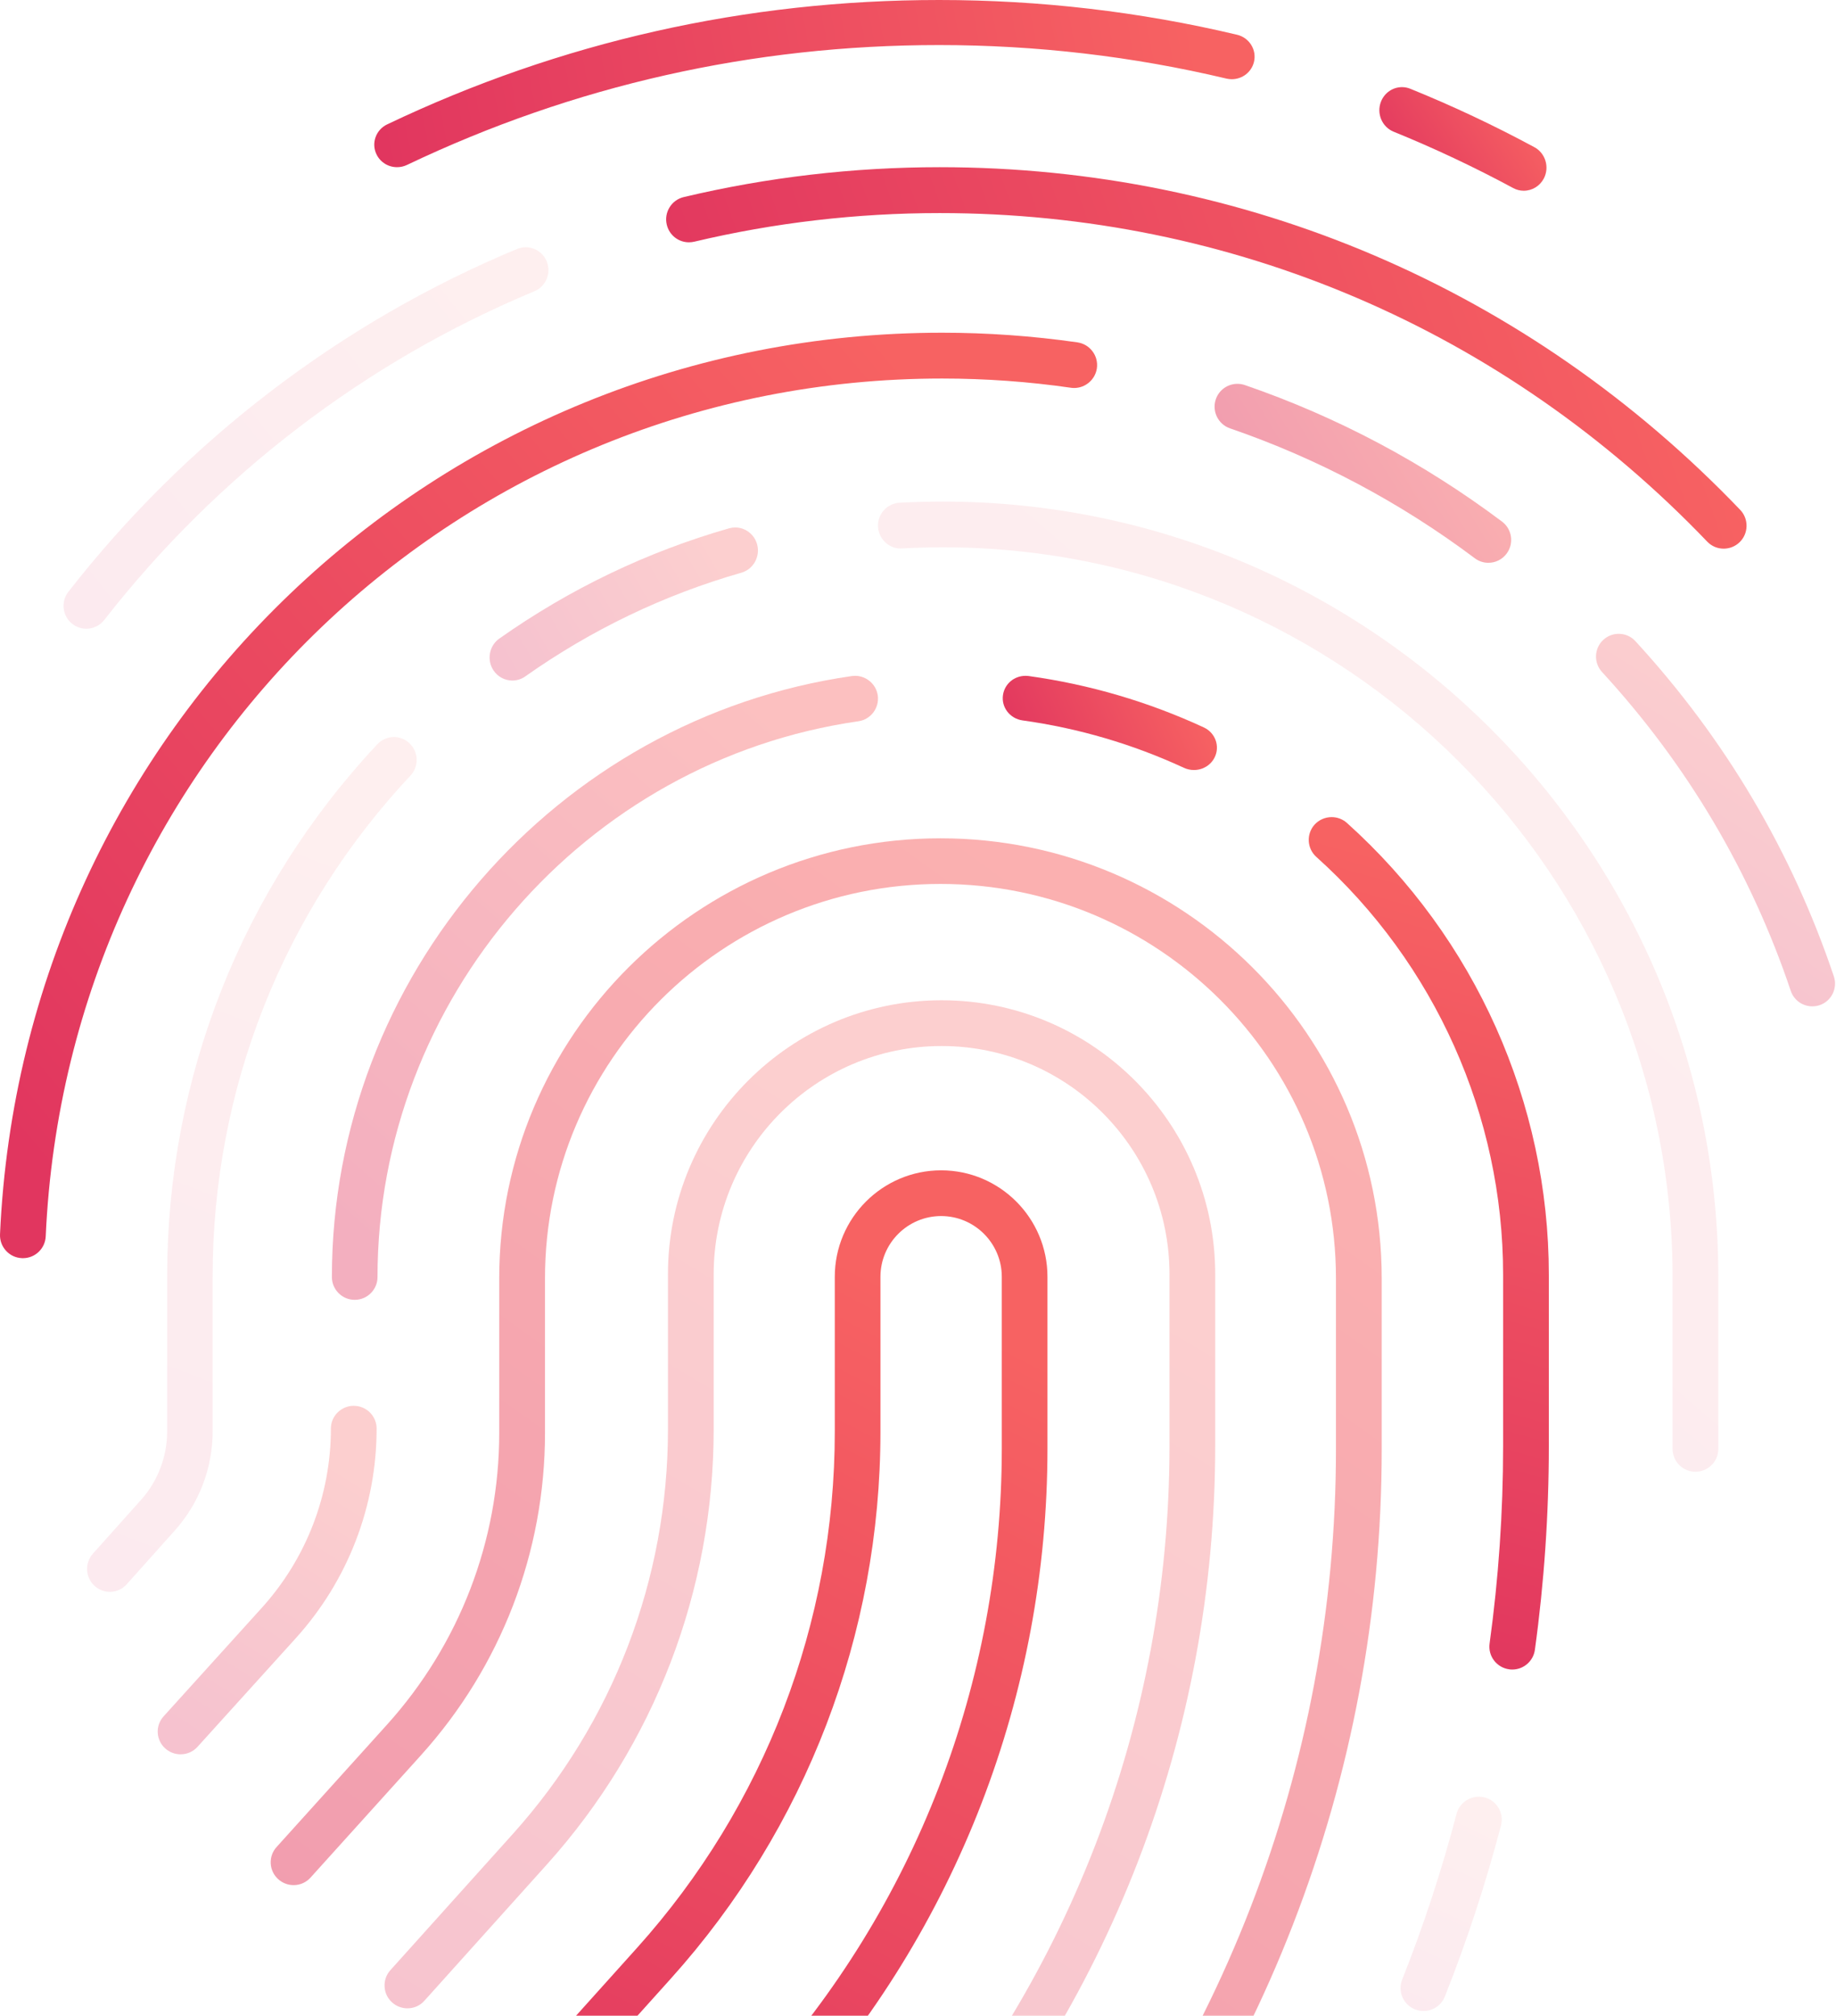<svg xmlns="http://www.w3.org/2000/svg" width="780" height="856" viewBox="0 0 780 856">
  <defs>
    <linearGradient id="fingerprint-a" x1="61.821%" x2="36.493%" y1="6.24%" y2="100%">
      <stop offset="0%" stop-color="#F76262"/>
      <stop offset="100%" stop-color="#E1365F"/>
    </linearGradient>
    <linearGradient id="fingerprint-b" x1="65.762%" x2="31.991%" y1="6.24%" y2="100%">
      <stop offset="0%" stop-color="#F76262"/>
      <stop offset="100%" stop-color="#E1365F"/>
    </linearGradient>
    <linearGradient id="fingerprint-c" x1="72.586%" x2="24.194%" y1="6.24%" y2="100%">
      <stop offset="0%" stop-color="#F76262"/>
      <stop offset="100%" stop-color="#E1365F"/>
    </linearGradient>
    <linearGradient id="fingerprint-d" x1="59.771%" x2="38.836%" y1="6.24%" y2="100%">
      <stop offset="0%" stop-color="#F76262"/>
      <stop offset="100%" stop-color="#E1365F"/>
    </linearGradient>
    <linearGradient id="fingerprint-e" x1="67.279%" x2="30.257%" y1="6.24%" y2="100%">
      <stop offset="0%" stop-color="#F76262"/>
      <stop offset="100%" stop-color="#E1365F"/>
    </linearGradient>
    <linearGradient id="fingerprint-f" x1="53.474%" x2="46.03%" y1="6.24%" y2="100%">
      <stop offset="0%" stop-color="#F76262"/>
      <stop offset="100%" stop-color="#E1365F"/>
    </linearGradient>
    <linearGradient id="fingerprint-g" x1="83.54%" x2="11.677%" y1="6.24%" y2="100%">
      <stop offset="0%" stop-color="#F76262"/>
      <stop offset="100%" stop-color="#E1365F"/>
    </linearGradient>
    <linearGradient id="fingerprint-h" x1="93.76%" x2="0%" y1="41.545%" y2="59.661%">
      <stop offset="0%" stop-color="#F76262"/>
      <stop offset="100%" stop-color="#E1365F"/>
    </linearGradient>
    <linearGradient id="fingerprint-i" x1="56.509%" x2="42.563%" y1="6.24%" y2="100%">
      <stop offset="0%" stop-color="#F76262"/>
      <stop offset="100%" stop-color="#E1365F"/>
    </linearGradient>
    <linearGradient id="fingerprint-j" x1="82.856%" x2="12.458%" y1="6.24%" y2="100%">
      <stop offset="0%" stop-color="#F76262"/>
      <stop offset="100%" stop-color="#E1365F"/>
    </linearGradient>
    <linearGradient id="fingerprint-k" x1="93.76%" x2="0%" y1="35.774%" y2="66.255%">
      <stop offset="0%" stop-color="#F76262"/>
      <stop offset="100%" stop-color="#E1365F"/>
    </linearGradient>
    <linearGradient id="fingerprint-l" x1="93.76%" x2="0%" y1="18.887%" y2="85.55%">
      <stop offset="0%" stop-color="#F76262"/>
      <stop offset="100%" stop-color="#E1365F"/>
    </linearGradient>
    <linearGradient id="fingerprint-m" x1="68.031%" x2="29.398%" y1="6.24%" y2="100%">
      <stop offset="0%" stop-color="#F76262"/>
      <stop offset="100%" stop-color="#E1365F"/>
    </linearGradient>
    <linearGradient id="fingerprint-n" x1="93.76%" x2="0%" y1="34.079%" y2="68.191%">
      <stop offset="0%" stop-color="#F76262"/>
      <stop offset="100%" stop-color="#E1365F"/>
    </linearGradient>
    <linearGradient id="fingerprint-o" x1="93.76%" x2="0%" y1="22.937%" y2="80.922%">
      <stop offset="0%" stop-color="#F76262"/>
      <stop offset="100%" stop-color="#E1365F"/>
    </linearGradient>
    <linearGradient id="fingerprint-p" x1="93.76%" x2="0%" y1="44.549%" y2="56.228%">
      <stop offset="0%" stop-color="#F76262"/>
      <stop offset="100%" stop-color="#E1365F"/>
    </linearGradient>
    <linearGradient id="fingerprint-q" x1="93.76%" x2="0%" y1="33.194%" y2="69.203%">
      <stop offset="0%" stop-color="#F76262"/>
      <stop offset="100%" stop-color="#E1365F"/>
    </linearGradient>
    <linearGradient id="fingerprint-r" x1="93.76%" x2="0%" y1="48.423%" y2="51.802%">
      <stop offset="0%" stop-color="#F76262"/>
      <stop offset="100%" stop-color="#E1365F"/>
    </linearGradient>
  </defs>
  <g fill="none" fill-rule="evenodd" transform="translate(-1)">
    <path fill="url(#fingerprint-a)" d="M400.824,497 C375.913,497 355.646,517.284 355.646,542.215 L355.646,608.062 C355.646,689.127 325.804,766.954 271.62,827.209 L198.493,908.535 C196.755,910.464 195.877,912.951 196.014,915.544 C196.15,918.132 197.284,920.509 199.209,922.241 C200.993,923.851 203.296,924.734 205.695,924.734 C208.446,924.734 211.076,923.564 212.909,921.525 L286.036,840.2 C343.435,776.388 375.045,693.95 375.045,608.064 L375.045,542.217 C375.045,527.993 386.61,516.419 400.824,516.419 C415.037,516.419 426.599,527.993 426.599,542.217 L426.599,615.153 C426.599,714.535 389.815,809.754 323.023,883.274 L251.743,961.758 C248.144,965.722 248.436,971.88 252.39,975.484 C254.175,977.103 256.493,978 258.907,978 C261.676,978 264.228,976.872 266.092,974.818 L337.373,896.338 C407.423,819.231 446,719.372 446,615.151 L446,542.215 C446,517.284 425.733,497 400.824,497"/>
    <path fill="url(#fingerprint-b)" d="M401.018,424.78 C336.92,424.78 284.775,476.962 284.775,541.099 L284.775,607.002 C284.775,670.54 261.381,731.549 218.901,778.784 L166.867,836.65 C165.129,838.582 164.248,841.072 164.385,843.664 C164.52,846.257 165.656,848.636 167.581,850.369 C169.375,851.981 171.682,852.869 174.088,852.869 C176.878,852.869 179.434,851.729 181.287,849.662 L233.331,791.786 C279.029,740.973 304.193,675.352 304.193,607.004 L304.193,541.101 C304.193,487.677 347.628,444.214 401.018,444.214 C454.406,444.214 497.841,487.677 497.841,541.101 L497.841,614.099 C497.841,731.256 454.462,843.536 375.699,930.254 L315.495,996.519 C311.895,1000.484 312.186,1006.647 316.147,1010.256 C317.931,1011.874 320.252,1012.774 322.665,1012.774 C325.441,1012.774 327.996,1011.645 329.864,1009.59 L390.07,943.333 C472.09,853.028 517.261,736.102 517.261,614.097 L517.261,541.099 C517.261,476.962 465.114,424.78 401.018,424.78" opacity=".3"/>
    <path fill="url(#fingerprint-c)" d="M400.545,356 C297.183,356 213.092,439.816 213.092,542.839 L213.092,608.546 C213.092,654.357 196.157,698.35 165.404,732.419 L118.498,784.373 C116.757,786.298 115.877,788.778 116.014,791.365 C116.151,793.948 117.286,796.322 119.215,798.048 C121.007,799.659 123.318,800.544 125.724,800.544 C128.517,800.544 131.078,799.406 132.936,797.343 L179.849,745.383 C213.823,707.752 232.535,659.155 232.535,608.548 L232.535,542.841 C232.535,450.5 307.905,375.378 400.549,375.378 C493.191,375.378 568.561,450.5 568.561,542.841 L568.561,615.62 C568.561,750.111 518.57,878.984 427.794,978.505 L411.125,996.791 C407.525,1000.746 407.817,1006.893 411.784,1010.483 C413.58,1012.105 415.895,1013 418.311,1013 C421.094,1013 423.653,1011.874 425.517,1009.831 L442.178,991.547 C536.213,888.448 588,754.942 588,615.62 L588,542.839 C588,439.816 503.909,356 400.545,356" opacity=".5"/>
    <path fill="url(#fingerprint-d)" d="M631.706,763.293 C630.965,763.105 630.132,763.002 629.307,763 C624.826,763.002 620.916,765.985 619.803,770.253 C613.549,794.111 605.775,817.804 596.693,840.673 C595.731,843.091 595.773,845.734 596.806,848.124 C597.841,850.515 599.743,852.357 602.162,853.312 C603.315,853.768 604.525,854 605.754,854 C609.785,854 613.353,851.58 614.84,847.837 C624.223,824.209 632.244,799.763 638.676,775.188 C639.339,772.668 638.977,770.045 637.659,767.797 C636.341,765.551 634.227,763.95 631.706,763.293" opacity=".1"/>
    <path fill="url(#fingerprint-e)" d="M151.289,597 C145.935,597 141.578,601.331 141.578,606.653 C141.578,634.842 131.133,661.9 112.17,682.849 L70.498,728.886 C68.758,730.804 67.877,733.277 68.014,735.852 C68.151,738.426 69.285,740.793 71.212,742.513 C73.004,744.116 75.307,745 77.703,745 C80.498,745 83.061,743.866 84.917,741.811 L126.599,695.763 C148.783,671.272 161,639.624 161,606.653 C161,601.331 156.643,597 151.289,597" opacity=".3"/>
    <path fill="url(#fingerprint-f)" d="M573.204,349.455 C571.436,347.876 569.13,347 566.728,347 C563.96,347 561.317,348.167 559.474,350.203 C555.907,354.169 556.233,360.321 560.22,363.898 C610.652,409.175 639.577,473.848 639.577,541.334 L639.577,614.205 C639.577,642.137 637.644,670.32 633.831,697.971 C633.101,703.27 636.825,708.174 642.13,708.902 L642.178,708.91 L642.23,708.916 C642.602,708.974 643.013,709 643.48,709 C648.294,709 652.42,705.403 653.075,700.634 C657.008,672.113 659,643.033 659,614.205 L659,541.334 C659,468.343 627.73,398.406 573.204,349.455"/>
    <path fill="url(#fingerprint-g)" d="M151.691,552 C157.034,552 161.381,547.653 161.381,542.308 C161.381,424.49 249.215,323.027 365.691,306.295 C370.974,305.53 374.661,300.599 373.901,295.306 C373.22,290.572 369.079,287 364.27,287 C363.817,287 363.357,287.032 362.905,287.094 C236.981,305.203 142,414.921 142,542.306 C142,547.651 146.348,552 151.691,552" opacity=".4"/>
    <path fill="url(#fingerprint-h)" d="M504.024,326.087 C505.341,326.689 506.762,327 508.216,327 C512.031,327 515.415,324.926 517.051,321.585 C519.37,316.856 517.29,311.173 512.418,308.912 C488.887,298.028 463.904,290.692 438.166,287.106 C437.663,287.035 437.173,287 436.693,287 C431.829,287.002 427.793,290.436 427.101,295.168 C426.331,300.354 430.051,305.177 435.391,305.929 C459.135,309.225 482.231,316.006 504.024,326.087"/>
    <path fill="url(#fingerprint-i)" d="M177.996,322.433 C177.92,319.84 176.843,317.431 174.966,315.652 C173.163,313.94 170.816,313 168.35,313 C165.661,313 163.162,314.087 161.313,316.059 C103.729,377.47 72.018,457.684 72.018,541.924 L72.018,607.817 C72.018,618.596 68.07,628.948 60.902,636.968 L40.483,659.783 C38.754,661.713 37.878,664.203 38.014,666.797 C38.15,669.387 39.28,671.766 41.195,673.498 C42.978,675.115 45.27,676 47.653,676 C50.437,676 52.986,674.861 54.833,672.79 L75.256,649.966 C85.63,638.383 91.341,623.414 91.341,607.817 L91.341,541.924 C91.341,462.675 121.181,387.19 175.366,329.378 C177.137,327.488 178.072,325.025 177.996,322.433" opacity=".1"/>
    <path fill="url(#fingerprint-j)" d="M401.529,213 C395.546,213 389.38,213.165 383.202,213.491 C380.608,213.628 378.226,214.766 376.491,216.695 C374.756,218.622 373.877,221.113 374.014,223.705 C374.284,228.789 378.558,232.924 383.542,232.924 C383.738,232.924 383.935,232.916 384.132,232.904 C390.326,232.576 395.987,232.419 401.529,232.419 C572.486,232.419 711.569,371.447 711.569,542.336 L711.569,615.288 C711.569,620.643 715.928,625 721.284,625 C723.882,625 726.321,623.99 728.157,622.158 C729.99,620.325 731,617.887 731,615.292 L731,542.338 C731,360.74 583.199,213 401.529,213" opacity=".1"/>
    <path fill="url(#fingerprint-k)" d="M218.658,289 C220.631,289 222.53,288.396 224.15,287.255 C252.232,267.416 283.129,252.594 315.978,243.205 C321.089,241.736 324.081,236.318 322.637,231.126 C321.474,226.926 317.654,224 313.344,224 C312.463,224 311.578,224.124 310.718,224.367 C275.857,234.35 243.015,250.102 213.127,271.181 C208.767,274.261 207.687,280.376 210.727,284.806 C212.528,287.434 215.492,289 218.658,289" opacity=".3"/>
    <path fill="url(#fingerprint-l)" d="M457.347,164.768 C462.158,164.768 466.302,161.179 466.991,156.419 C467.752,151.114 464.058,146.167 458.752,145.397 C439.832,142.674 420.482,141.294 401.244,141.294 C186.451,141.294 10.647,309.459 1.009,524.138 C0.893,526.735 1.794,529.224 3.546,531.144 C5.297,533.06 7.686,534.181 10.277,534.294 L10.369,534.298 L10.46,534.306 C10.484,534.306 10.51,534.306 10.54,534.306 C10.599,534.306 10.667,534.306 10.736,534.306 C15.937,534.306 20.195,530.225 20.426,525.016 C29.593,320.753 196.867,160.748 401.244,160.748 C419.588,160.748 438.009,162.07 455.99,164.673 C456.425,164.733 456.888,164.768 457.347,164.768"/>
    <path fill="url(#fingerprint-m)" d="M695.794,272.287 C693.94,270.273 691.414,269.162 688.676,269.162 C686.258,269.162 683.942,270.067 682.154,271.711 C678.24,275.312 677.984,281.436 681.582,285.361 C717.832,324.805 744.816,370.373 761.784,420.796 C763.108,424.721 766.786,427.362 770.934,427.362 C771.988,427.362 773.036,427.192 774.052,426.857 C779.058,425.165 781.786,419.673 780.086,414.626 C762.252,361.634 733.892,313.744 695.794,272.287" opacity=".3"/>
    <path fill="url(#fingerprint-n)" d="M639.111,221.502 C605.811,196.508 569.041,176.996 529.814,163.507 C528.83,163.177 527.769,163 526.707,163 C522.547,163 518.858,165.634 517.523,169.554 C515.793,174.63 518.495,180.172 523.547,181.907 C560.85,194.738 595.834,213.293 627.53,237.059 C629.218,238.334 631.207,239 633.3,239 C636.395,239 639.227,237.576 641.074,235.096 C642.621,233.016 643.269,230.456 642.898,227.887 C642.525,225.32 641.18,223.053 639.111,221.502" opacity=".5"/>
    <path fill="url(#fingerprint-o)" d="M31.704,264.928 C33.429,266.286 35.491,267 37.669,267 C40.669,267 43.45,265.64 45.302,263.271 C93.313,201.73 156.502,153.462 228.037,123.687 C232.958,121.635 235.305,115.943 233.263,111.002 C231.758,107.355 228.249,105 224.325,105 C223.055,105 221.805,105.251 220.608,105.748 C145.995,136.808 80.102,187.143 30.056,251.308 C28.463,253.35 27.76,255.89 28.073,258.465 C28.383,261.04 29.674,263.335 31.704,264.928" opacity=".1"/>
    <path fill="url(#fingerprint-p)" d="M285.45,88.052 C284.087,90.266 283.667,92.875 284.266,95.404 C285.307,99.823 289.184,102.901 293.699,102.901 C294.456,102.901 295.22,102.81 295.973,102.634 C329.954,94.572 365.03,90.486 400.215,90.486 C524.276,90.486 640.073,140.032 726.274,229.999 C728.126,231.937 730.61,233 733.283,233 C735.805,233 738.204,232.033 740.032,230.28 C743.881,226.567 744.005,220.385 740.296,216.513 C650.405,122.677 529.632,71 400.219,71 C363.529,71 326.945,75.27 291.485,83.689 C288.954,84.289 286.813,85.838 285.45,88.052"/>
    <path fill="url(#fingerprint-q)" d="M593.077,55.936 C610.275,62.923 627.358,70.97 643.853,79.858 C645.26,80.618 646.765,81 648.344,81 C651.929,81 655.203,78.996 656.888,75.767 C659.365,70.998 657.566,65.046 652.869,62.511 C635.763,53.281 618.042,44.938 600.201,37.716 C599.031,37.236 597.839,37 596.63,37 C592.668,37 589.155,39.431 587.679,43.196 C585.721,48.218 588.141,53.938 593.077,55.936"/>
    <path fill="url(#fingerprint-r)" d="M169.701,71 C171.153,71 172.57,70.677 173.915,70.039 C244.768,36.263 320.829,19.133 399.971,19.133 C441.225,19.133 482.298,23.927 522.048,33.38 C522.768,33.548 523.534,33.637 524.293,33.637 C528.798,33.637 532.677,30.625 533.73,26.317 C534.98,21.186 531.768,16.002 526.568,14.762 C485.344,4.968 442.748,0 399.971,0 C317.9,0 239.007,17.772 165.485,52.82 C163.151,53.934 161.397,55.874 160.544,58.285 C159.694,60.695 159.844,63.289 160.968,65.586 C162.599,68.927 165.944,71 169.701,71"/>
  </g>
</svg>

